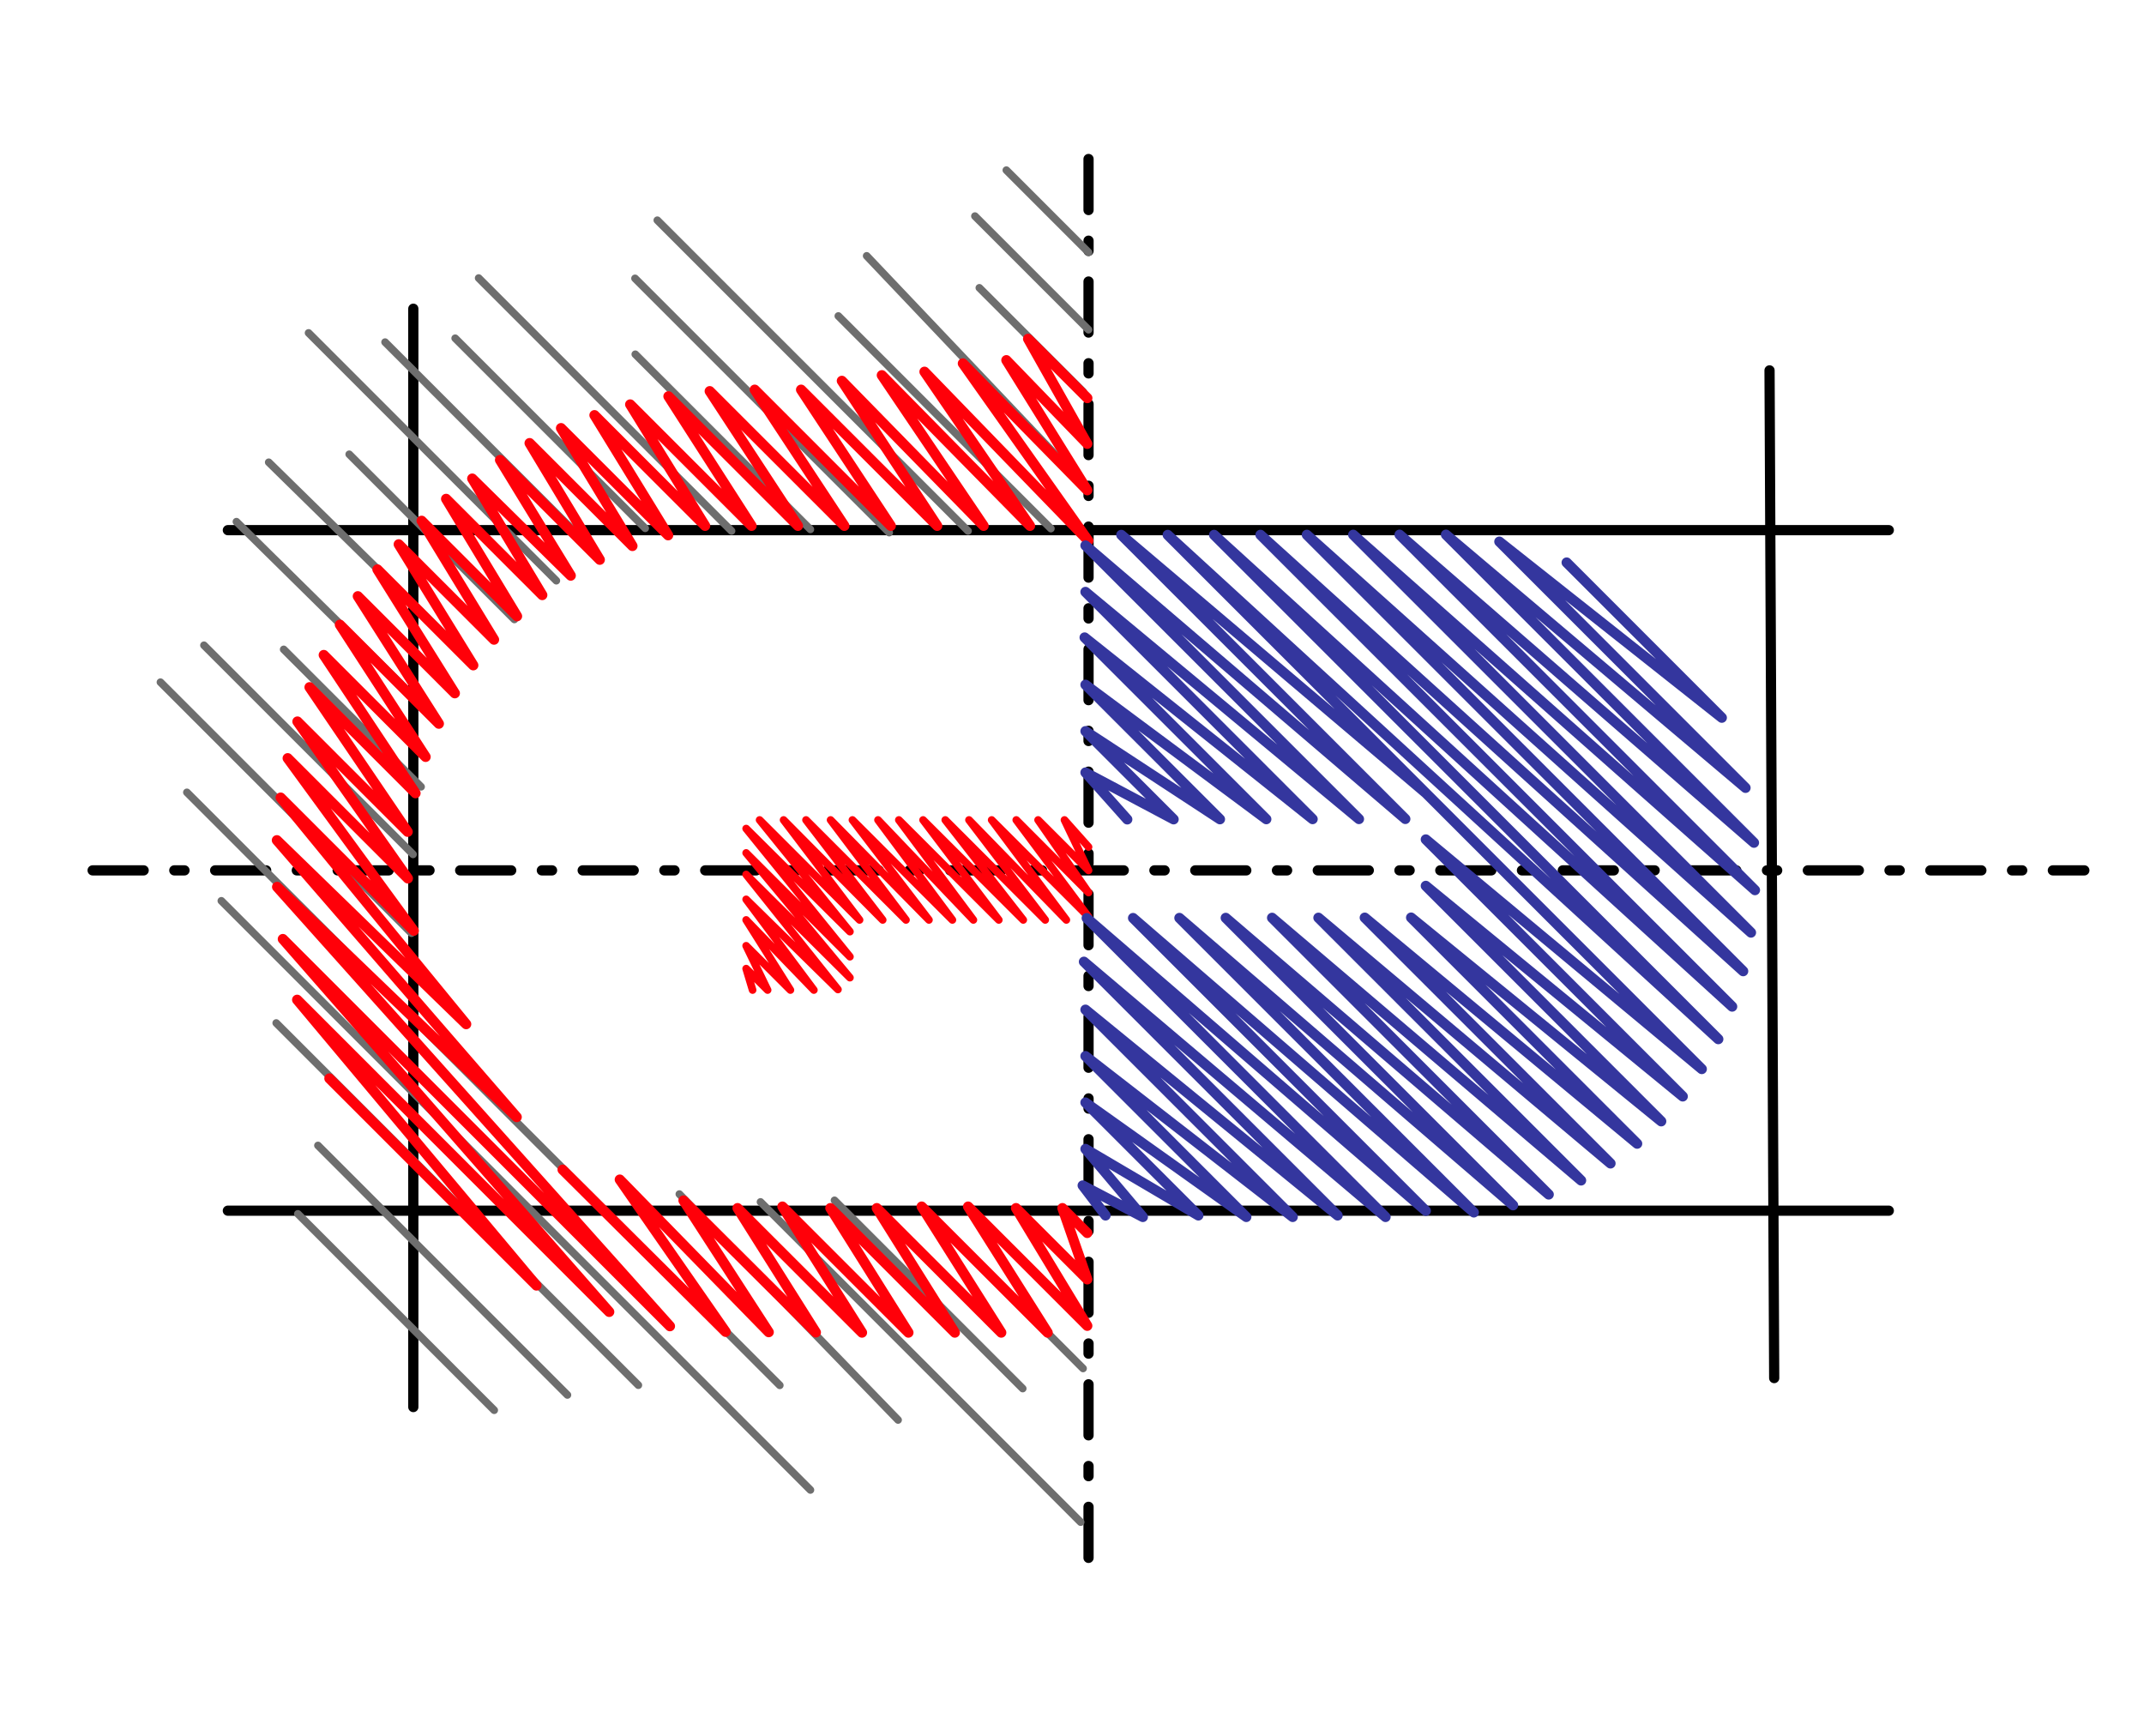 <?xml version="1.0" encoding="UTF-8"?>
<!DOCTYPE svg PUBLIC "-//W3C//DTD SVG 1.1//EN" "http://www.w3.org/Graphics/SVG/1.1/DTD/svg11.dtd">
<!-- Creator: RamaReid (64 Bit) -->
<svg xmlns="http://www.w3.org/2000/svg" xml:space="preserve" width="210mm" height="170mm" version="1.1" style="shape-rendering:geometricPrecision; text-rendering:geometricPrecision; image-rendering:optimizeQuality; fill-rule:evenodd; clip-rule:evenodd"
viewBox="0 0 210 170"
 xmlns:xlink="http://www.w3.org/1999/xlink">
 <defs>
  <style type="text/css">
   <![CDATA[
    .str1 {stroke:black;stroke-linecap:round;stroke-linejoin:round;stroke-miterlimit:22.926}
    .str5 {stroke:#34369E;stroke-linecap:round;stroke-linejoin:round;stroke-miterlimit:22.926}
    .str4 {stroke:#FF0009;stroke-linecap:round;stroke-linejoin:round;stroke-miterlimit:22.926}
    .str2 {stroke:#6E6E6E;stroke-width:0.75;stroke-linecap:round;stroke-linejoin:round;stroke-miterlimit:22.926}
    .str3 {stroke:#FF0009;stroke-width:0.75;stroke-linecap:round;stroke-linejoin:round;stroke-miterlimit:22.926}
    .str0 {stroke:black;stroke-linecap:round;stroke-linejoin:round;stroke-miterlimit:22.926;stroke-dasharray:5 3 1 3}
    .fil0 {fill:none}
   ]]>
  </style>
 </defs>
 <g id="Capa_x0020_1">
  <line id="Horizontal_x0020_punteada" class="fil0 str0" x1="9.072" y1="85.24" x2="204.158" y2= "85.24" />
 </g>
 <g id="Capa_x0020_2">
  <line id="Vertical_x0020_Punteada" class="fil0 str0" x1="106.62" y1="15.571" x2="106.62" y2= "154.919" />
 </g>
 <g id="Capa_x0020_3">
  <line id="Horizontal_x0020_Arriba" class="fil0 str1" x1="22.318" y1="51.921" x2="185.004" y2= "51.921" />
  <line id="Lateral_x0020_Derecho" class="fil0 str1" x1="173.323" y1="36.273" x2="173.778" y2= "134.964" />
  <line id="LateralIzquierdo" class="fil0 str1" x1="40.483" y1="30.234" x2="40.483" y2= "137.801" />
  <line id="Horizontal_x0020_Abajo" class="fil0 str1" x1="185.004" y1="118.569" x2="22.318" y2= "118.569" />
 </g>
 <g id="Capa_x0020_4">
  <path id="Trazo_x0020_Fondo" class="fil0 str2" d="M40.298 91.393l-24.581 -24.581m24.739 16.86l-20.477 -20.477m21.264 13.859l-13.455 -13.455m14.79 6.647l-19.419 -19.154m22.79 13.433l-19.627 -19.252m24.059 15.393l-16.174 -16.174m20.284 12.379l-24.266 -24.266m28.029 21.438l-20.535 -20.535m25.478 18.23l-18.611 -18.611m27.067 18.874l-24.769 -24.769m32.49 24.612l-17.147 -17.148m24.869 17.463l-24.896 -24.896m32.618 24.739l-30.433 -30.433m38.548 30.197l-20.818 -20.818m23.974 16.435l-21.199 -22.325m21.207 13.302l-10.171 -10.171m10.692 4.101l-11.125 -11.125m10.59 112.855l-15.76 -15.76m9.849 17.727l-18.433 -18.433m-7.248 0.158l31.357 31.357m-39.306 -32.125l21.423 22.121m-69.659 -61.465l58.072 58.072m3 10.248l-57.697 -57.697m40.844 47.435l-35.469 -35.469m4.087 11.992l24.434 24.434m-26.403 -17.736l19.232 19.231m58.213 -113.396l-8.049 -8.049"/>
 </g>
 <g id="Capa_x0020_5">
  <polyline id="Trazo_x0020_Interior_x0020_G" class="fil0 str3" points="106.62,82.949 104.263,80.304 106.62,85.245 101.679,80.304 106.62,87.41 99.541,80.304 106.62,89.791 97.132,80.304 104.445,90.094 94.91,80.304 102.376,90.094 92.587,80.304 100.225,90.094 90.414,80.304 97.83,90.094 88.04,80.304 95.34,90.094 86,80.304 93.284,90.094 83.494,80.304 90.988,90.094 81.353,80.304 88.738,90.094 78.948,80.304 86.457,90.094 76.752,80.304 84.192,90.094 74.402,80.304 83.248,91.239 73.084,81.146 83.248,93.696 73.084,83.533 83.248,95.748 73.084,85.646 82.076,96.906 73.084,88.079 79.717,96.959 73.084,90.094 77.418,96.959 73.084,92.625 75.186,96.959 73.084,94.864 73.715,96.959 "/>
 </g>
 <g id="Capa_x0020_6">
  <path id="Trazo_x0020_exterior_x0020_G" class="fil0 str4" d="M55.107 114.555l15.966 15.878 -10.366 -14.908 14.588 14.94 -8.347 -12.893 12.963 12.919 -7.67 -12.172 12.19 12.19 -7.794 -12.34 12.34 12.34 -7.644 -12.19 12.19 12.19 -7.644 -12.19 12.19 12.19 -7.793 -12.34 12.339 12.339 -7.793 -12.339 11.673 11.673 -6.978 -11.523 6.977 6.977 -2.431 -6.977 2.431 2.431m0.008 -81.762l-5.802 -5.802 5.794 10.28 -7.922 -8.189 7.922 12.735 -12.183 -12.419 12.289 17.372 -16.048 -16.557 10.336 15.09 -14.514 -14.75 9.968 14.75 -13.884 -14.199 9.338 14.199 -13.332 -13.332 8.786 13.332 -13.328 -13.332 8.782 13.332 -13.188 -13.188 8.642 13.188 -12.685 -12.685 8.139 12.685 -11.887 -11.887 7.34 11.887 -10.838 -10.838 7.215 11.761 -10.491 -10.491 6.994 11.54 -10.072 -10.072 6.874 11.42 -9.769 -9.769 6.924 11.323 -9.647 -9.501 6.859 11.405 -9.418 -9.418 6.946 11.492 -9.346 -9.346 7.092 11.639 -9.334 -9.335 7.301 11.847 -9.385 -9.385 7.578 12.124 -9.501 -9.501 7.936 12.482 -9.692 -9.692 8.395 12.942 -9.976 -9.976 8.987 13.534 -10.379 -10.379 9.61 14.157 -10.796 -10.796 10.817 15.363 -11.771 -11.771 12.349 16.895 -13.037 -13.037 18.169 22.186 -18.54 -18.011 23.489 27.111 -23.466 -22.541 38.475 43.021 -37.915 -37.915 31.967 36.513 -30.565 -30.565 23.437 27.983 -20.277 -20.277"/>
 </g>
 <g id="Capa_x0020_7">
  <path id="Trazo_x0020_D" class="fil0 str5" d="M108.284 119.034l-2.238 -2.934 5.894 3.084 -5.621 -6.661 11.058 6.511 -11.058 -11.058 15.753 11.207 -15.753 -15.753 20.299 15.753 -20.299 -20.299 24.696 20.15 -24.846 -24.846 29.542 24.996 -29.269 -29.269 33.213 28.667 -28.674 -28.674 33.378 28.831 -28.839 -28.839 32.684 28.138 -28.145 -28.145 31.634 27.088 -27.095 -27.095 30.266 25.72 -25.727 -25.727 28.608 24.061 -24.069 -24.069 26.68 22.134 -22.141 -22.141 24.497 19.951 -23.057 -23.058 25.166 20.62 -25.166 -25.166 27.031 22.485 -52.311 -52.311 53.928 49.382 -49.384 -49.384 50.742 46.195 -46.199 -46.199 47.278 42.732 -42.736 -42.736 43.501 38.955 -38.96 -38.96 39.35 34.804 -34.809 -34.809 34.712 30.165 -30.168 -30.168 29.341 24.795 -24.113 -24.113 21.79 17.244 -15.197 -15.197m-43.037 25.155l-4.093 -4.59 8.632 4.583 -8.632 -8.632 13.171 8.625 -13.171 -13.171 17.71 13.164 -17.794 -17.793 22.332 17.786 -22.249 -22.249 26.788 22.242 -26.788 -26.788 31.327 26.781 -27.818 -27.818 29.827 25.281"/>
 </g>
</svg>
